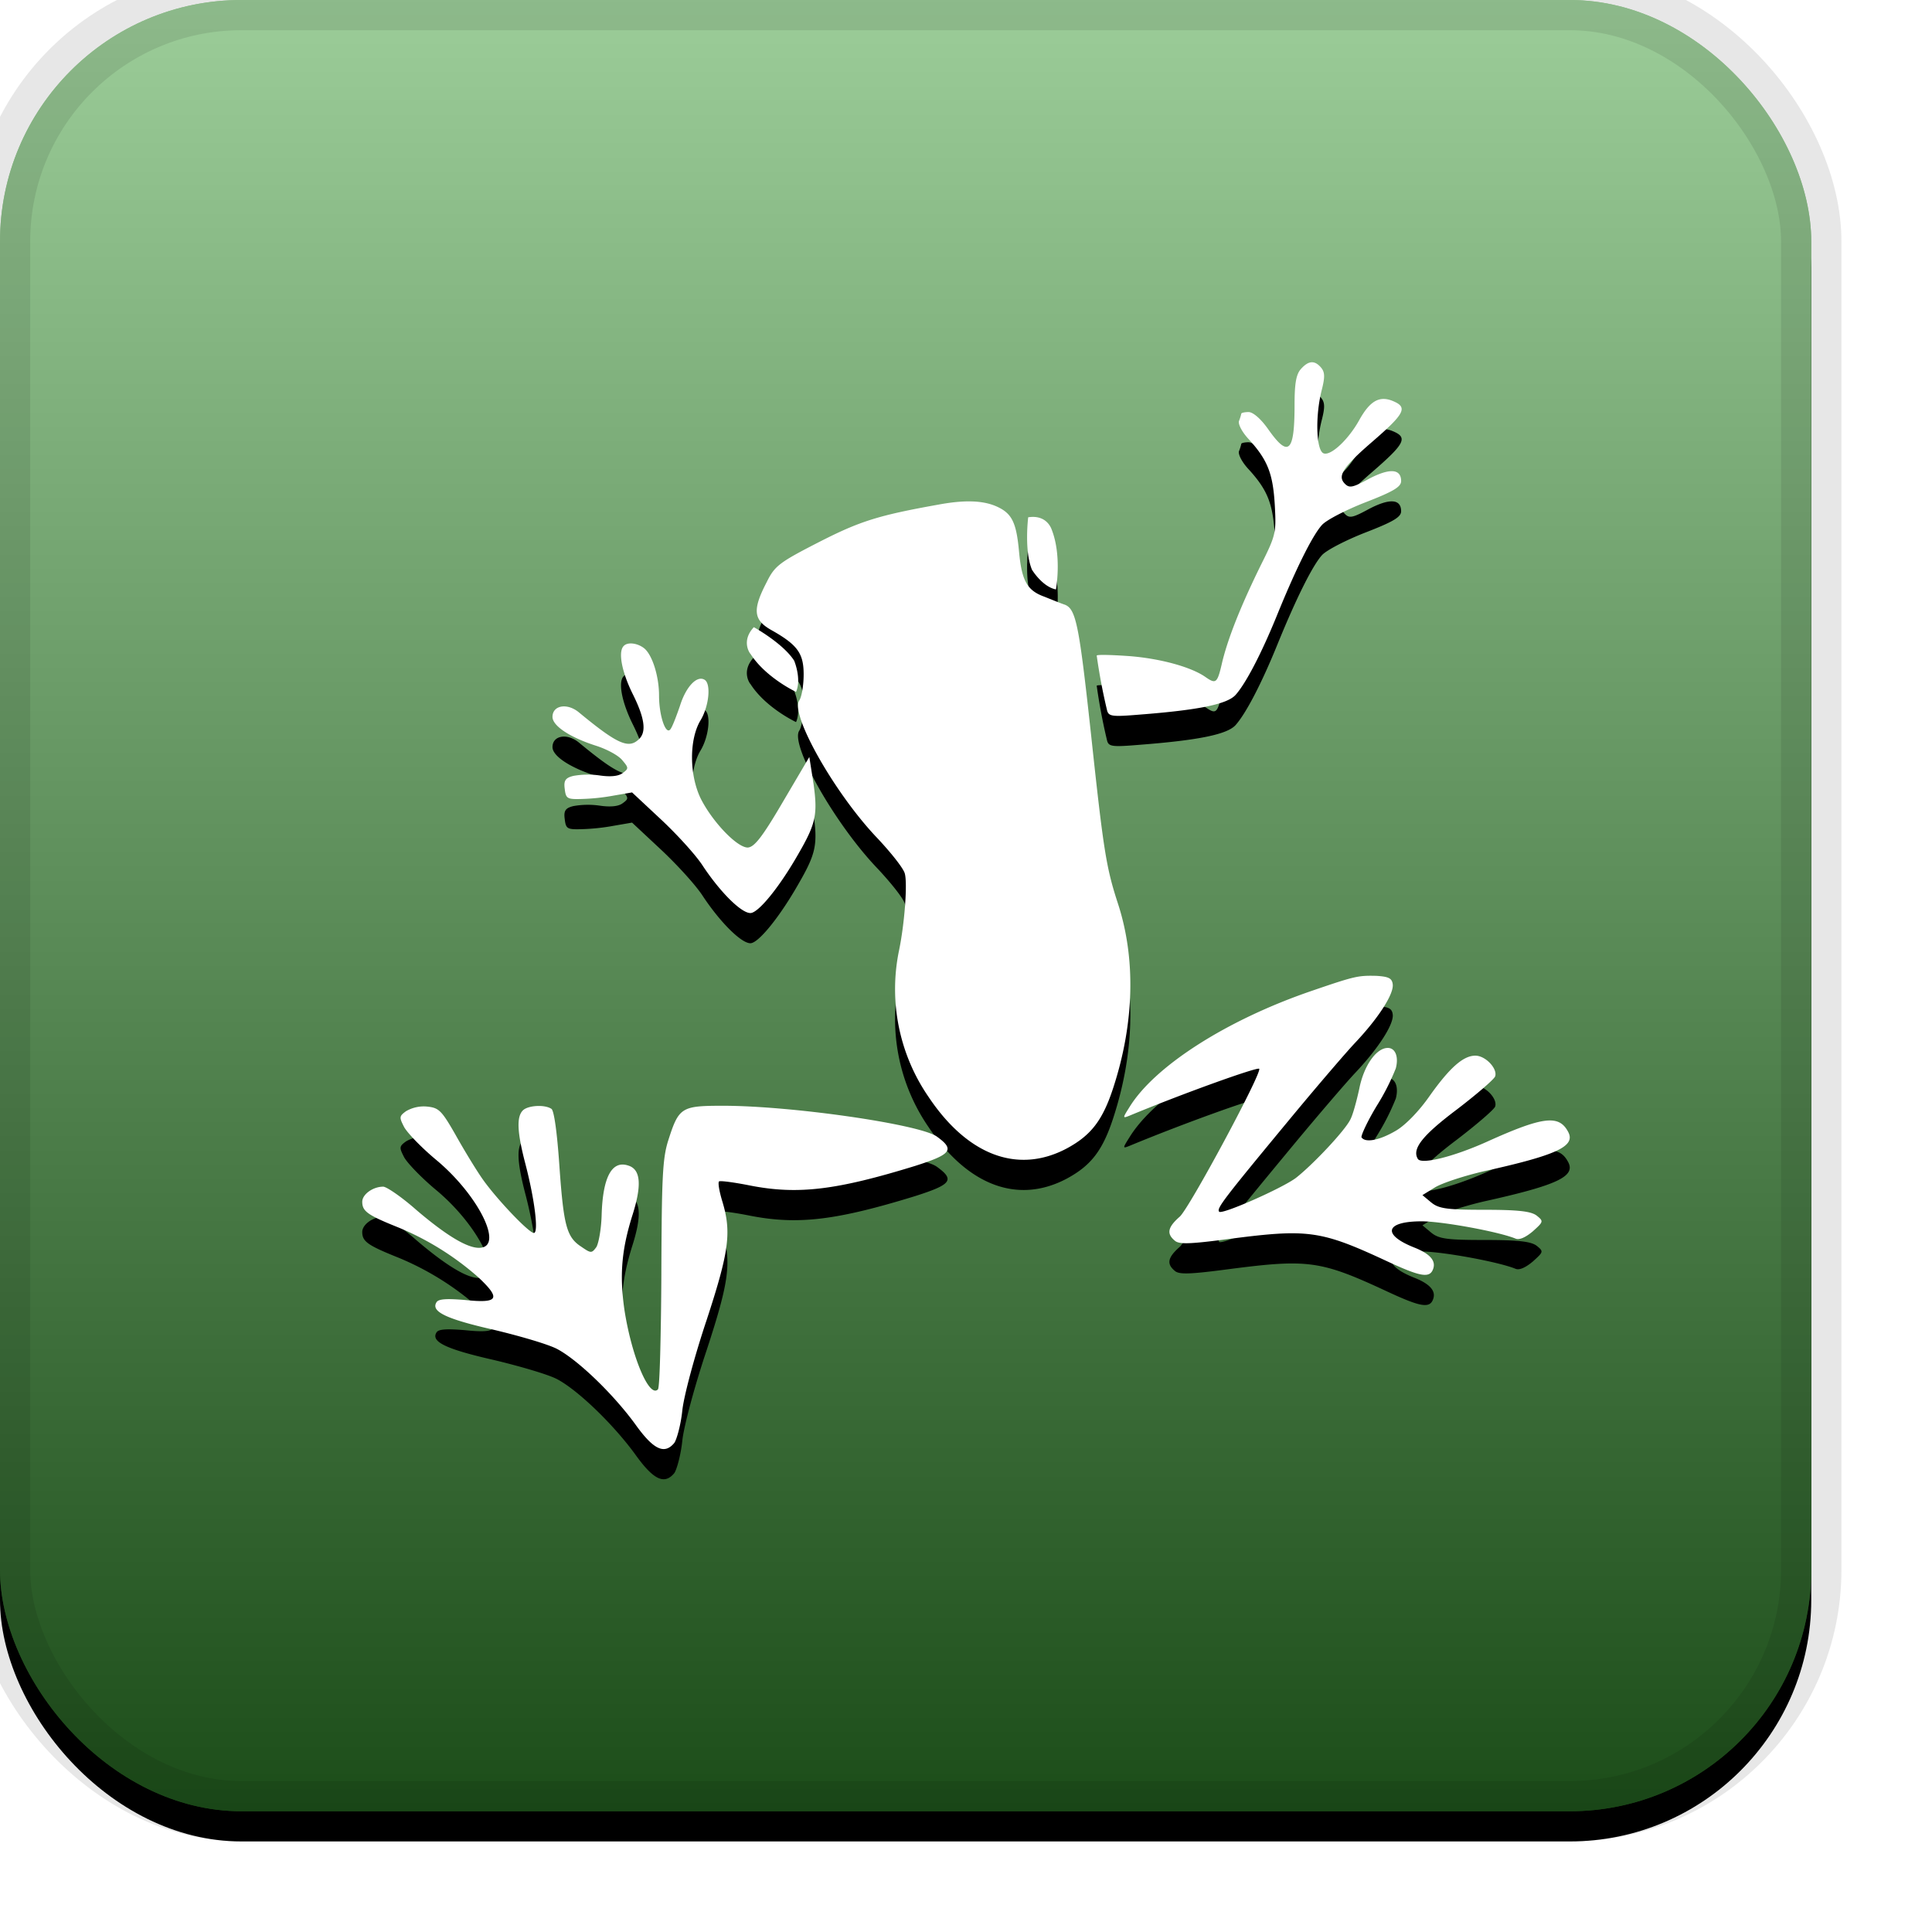 <svg xmlns="http://www.w3.org/2000/svg" xmlns:xlink="http://www.w3.org/1999/xlink" width="32" height="32" viewBox="0 0 32 32"><defs><filter id="a" width="111.7%" height="111.7%" x="-5.8%" y="-4.2%" filterUnits="objectBoundingBox"><feOffset dy=".5" in="SourceAlpha" result="shadowOffsetOuter1"/><feGaussianBlur in="shadowOffsetOuter1" result="shadowBlurOuter1" stdDeviation=".5"/><feComposite in="shadowBlurOuter1" in2="SourceAlpha" operator="out" result="shadowBlurOuter1"/><feColorMatrix in="shadowBlurOuter1" values="0 0 0 0 0 0 0 0 0 0 0 0 0 0 0 0 0 0 0.199 0"/></filter><filter id="d" width="117.5%" height="119.4%" x="-8.8%" y="-6.9%" filterUnits="objectBoundingBox"><feOffset dy=".5" in="SourceAlpha" result="shadowOffsetOuter1"/><feGaussianBlur in="shadowOffsetOuter1" result="shadowBlurOuter1" stdDeviation=".5"/><feColorMatrix in="shadowBlurOuter1" values="0 0 0 0 0 0 0 0 0 0 0 0 0 0 0 0 0 0 0.204 0"/></filter><linearGradient id="c" x1="50%" x2="50%" y1="0%" y2="100%"><stop offset="0%" stop-color="#FFF" stop-opacity=".5"/><stop offset="100%" stop-opacity=".5"/></linearGradient><rect id="b" x="0" y="0" width="30" height="30" rx="4" ry="4"/><path id="e" d="M21.89 6.468c-.108.434-.089.99.031 1.04.12.051.422-.236.599-.562.17-.3.321-.389.53-.312.277.108.233.204-.335.695-.472.409-.567.556-.44.683.075.077.131.064.402-.083.34-.178.53-.166.53.039 0 .095-.126.172-.586.35-.328.128-.65.294-.725.377-.151.166-.416.69-.731 1.462-.271.67-.53 1.162-.7 1.353-.139.153-.605.25-1.588.326-.46.038-.517.032-.542-.077a9.679 9.679 0 01-.17-.9c0-.019.233-.013.523.007.517.038 1.033.178 1.273.344.183.128.202.109.284-.249.1-.408.315-.944.642-1.608.246-.492.253-.53.227-.996-.031-.517-.12-.74-.428-1.079-.114-.12-.183-.255-.164-.306a.76.76 0 00.038-.121c0-.013.056-.026.12-.026.075 0 .207.115.327.287.334.473.435.383.435-.402 0-.357.025-.51.107-.6.126-.14.227-.146.334-.019.063.077.063.16.007.377zm-5.011 2.674c.044.473.132.638.416.74.113.045.27.11.346.135.183.076.234.35.429 2.138.208 1.94.252 2.215.448 2.815.296.912.27 1.972-.076 3.038-.177.549-.372.798-.775 1.015-.807.427-1.64.115-2.288-.856-.482-.7-.66-1.57-.492-2.406.095-.447.145-1.123.1-1.29-.018-.082-.22-.337-.447-.58-.706-.734-1.45-2.049-1.304-2.285.044-.064.075-.262.075-.434 0-.351-.1-.492-.542-.74-.29-.166-.309-.332-.069-.792.132-.268.208-.325.87-.664.674-.344.977-.44 1.979-.619.416-.077.718-.07.945.026.265.115.34.261.385.76zm-5.963 2.381c0 .325.107.645.183.562.032-.032.1-.211.164-.396.1-.32.284-.51.41-.428.107.07.069.44-.07.67-.189.313-.189.907.007 1.303.195.383.598.804.775.804.107-.007.233-.16.58-.753l.44-.747.07.447c.07.504.038.657-.246 1.149-.315.555-.668.989-.8.989-.151 0-.492-.338-.782-.772-.113-.18-.428-.524-.693-.773l-.485-.453-.296.051a3.48 3.48 0 01-.549.058c-.227.006-.252-.007-.27-.166-.02-.14.012-.185.144-.217a1.38 1.38 0 01.435-.007c.176.026.309.013.378-.038.107-.077.101-.09-.006-.217-.063-.077-.252-.179-.429-.236-.44-.14-.725-.332-.725-.479 0-.191.24-.236.435-.077.65.537.832.613 1.003.44.12-.12.088-.35-.114-.752-.176-.358-.24-.69-.145-.785.063-.07.227-.051.34.038.133.108.246.46.246.785zm11.528 5.75c-.157.167-.611.697-1.008 1.175-1.173 1.417-1.292 1.57-1.242 1.622.05.05 1.046-.39 1.273-.562.284-.224.8-.772.895-.958.044-.076.107-.312.152-.517.075-.383.283-.676.472-.676.126 0 .183.147.133.338a3.823 3.823 0 01-.315.62c-.158.261-.265.497-.253.523.063.095.297.05.568-.109.157-.09.384-.325.554-.568.334-.472.561-.676.763-.676.17 0 .372.217.328.344-.02.051-.31.3-.637.55-.567.427-.744.65-.643.816.057.096.58-.032 1.135-.28.945-.428 1.204-.454 1.355-.167.126.237-.183.383-1.393.651-.334.077-.7.198-.813.268l-.208.128.145.121c.126.103.258.122.882.122.561 0 .77.025.864.095.12.096.113.103-.063.262-.114.096-.22.147-.284.121-.277-.115-1.216-.287-1.557-.287-.611 0-.662.224-.107.44.252.103.347.218.296.352-.056.153-.208.127-.756-.128-1.11-.517-1.311-.543-2.64-.37-.631.083-.814.09-.883.025-.139-.115-.114-.223.082-.395.157-.134 1.374-2.4 1.317-2.451-.032-.032-1.26.408-2.15.778-.113.045-.113.039 0-.14.417-.683 1.62-1.45 3.02-1.928.725-.249.769-.255 1.071-.249.202.013.259.039.271.14.02.16-.233.556-.624.97zM7.992 19.528c.233.332.769.894.85.894.083 0 .013-.556-.138-1.137-.139-.53-.151-.785-.044-.893.082-.083.36-.102.473-.026.044.026.094.39.132.939.07 1.002.12 1.187.365 1.346.158.109.17.109.246.007.038-.058.082-.294.089-.53.018-.632.17-.913.44-.823.209.063.228.325.07.823-.183.58-.214 1.002-.132 1.57.12.773.41 1.462.554 1.315.032-.025.05-.887.057-1.908.006-1.596.019-1.915.114-2.215.176-.55.214-.575.907-.575 1.141 0 3.259.307 3.542.51.303.218.24.295-.359.486-1.305.402-1.941.479-2.729.326-.258-.052-.492-.083-.517-.07-.025.012 0 .159.05.325.158.517.114.836-.258 1.972-.195.581-.378 1.258-.403 1.5-.025.243-.095.485-.133.536-.164.198-.346.109-.643-.306-.371-.51-.958-1.072-1.298-1.251-.145-.077-.624-.217-1.059-.32-.781-.178-1.033-.3-.939-.452.032-.058.17-.064.473-.039.554.058.599-.019.227-.37a4.705 4.705 0 00-1.374-.849c-.473-.191-.555-.255-.555-.408 0-.122.176-.25.347-.25.056 0 .309.173.554.39.517.44.876.651 1.072.62.36-.052-.07-.888-.744-1.45-.246-.204-.485-.453-.536-.549-.082-.16-.082-.178.032-.261a.585.585 0 01.346-.077c.196.02.24.058.473.466.139.249.34.58.448.734zm9.038-10.96c.322-.05.39.211.39.205.171.44.07.99.07.99-.227-.045-.397-.326-.397-.326-.132-.313-.063-.868-.063-.868zm-4.544 1.82s.485.268.668.555c0 0 .126.3.031.517 0 0-.504-.236-.756-.632 0 .007-.164-.204.057-.44z"/></defs><g fill="none" fill-rule="evenodd"><use fill="#000" filter="url(#a)" xlink:href="#b"/><use fill="#399B32" xlink:href="#b"/><use fill="url(#c)" style="mix-blend-mode:soft-light" xlink:href="#b"/><rect width="30" height="30" rx="4" ry="4" stroke="#000" stroke-opacity=".097"/><g fill-rule="nonzero"><use fill="#000" filter="url(#d)" xlink:href="#e"/><use fill="#FFF" fill-rule="evenodd" xlink:href="#e"/></g></g></svg>